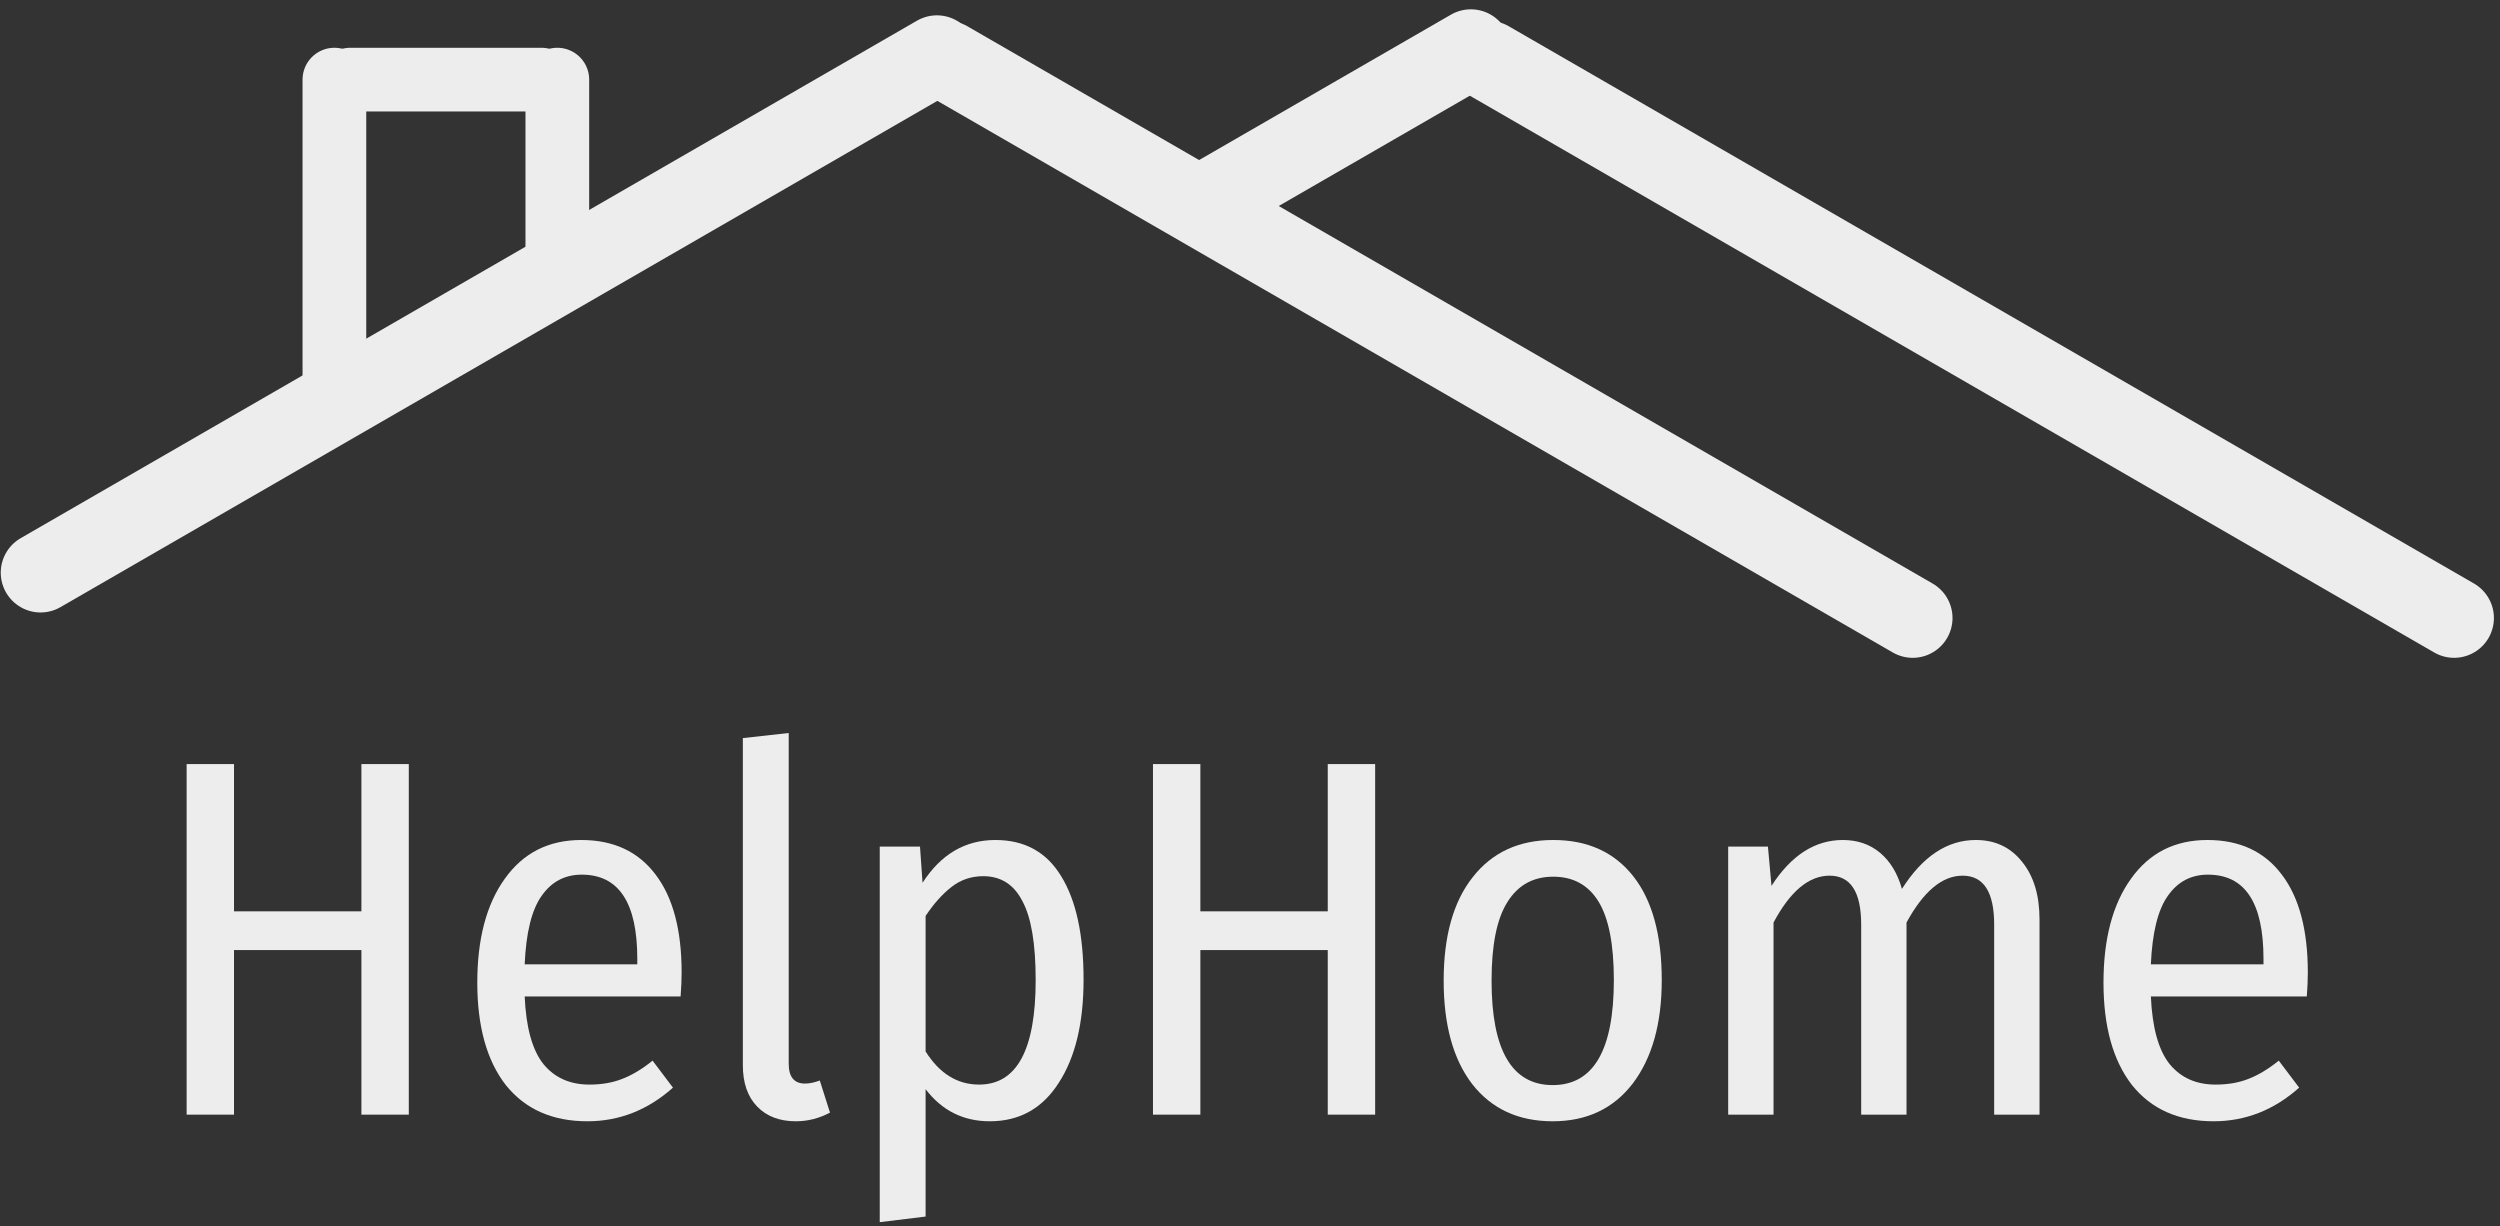 <svg width="157" height="77" viewBox="0 0 157 77" fill="none" xmlns="http://www.w3.org/2000/svg">
<rect x="0" y="0" width="157" height="77" fill="#333333" stroke="none"/>
<path d="M120.118 38.811L59.496 3.811" stroke="#EDEDED" stroke-width="5" stroke-linecap="round"/>
<line x1="2.547" y1="35.963" x2="58.839" y2="3.463" stroke="#EDEDED" stroke-width="5" stroke-linecap="round"/>
<path d="M154.118 38.811L93.496 3.811" stroke="#EDEDED" stroke-width="5" stroke-linecap="round"/>
<line x1="75.915" y1="12.585" x2="92.37" y2="3.085" stroke="#EDEDED" stroke-width="5" stroke-linecap="round"/>
<line x1="21" y1="25" x2="21" y2="5" stroke="#EDEDED" stroke-width="4" stroke-linecap="round"/>
<line x1="22" y1="5" x2="34" y2="5" stroke="#EDEDED" stroke-width="4" stroke-linecap="round"/>
<line x1="35" y1="17" x2="35" y2="5" stroke="#EDEDED" stroke-width="4" stroke-linecap="round"/>
<path d="M22.696 70V59.664H14.696V70H11.72V47.984H14.696V57.232H22.696V47.984H25.672V70H22.696Z" fill="#EDEDED"/>
<path d="M42.806 61.072C42.806 61.52 42.785 62.021 42.742 62.576H32.95C33.036 64.539 33.43 65.957 34.134 66.832C34.838 67.685 35.798 68.112 37.014 68.112C37.782 68.112 38.465 67.995 39.062 67.76C39.681 67.525 40.321 67.141 40.982 66.608L42.262 68.304C40.684 69.712 38.892 70.416 36.886 70.416C34.689 70.416 32.982 69.659 31.766 68.144C30.572 66.608 29.974 64.464 29.974 61.712C29.974 58.96 30.55 56.784 31.702 55.184C32.854 53.563 34.454 52.752 36.502 52.752C38.529 52.752 40.086 53.477 41.174 54.928C42.262 56.357 42.806 58.405 42.806 61.072ZM40.022 60.208C40.022 56.688 38.86 54.928 36.534 54.928C35.468 54.928 34.625 55.376 34.006 56.272C33.388 57.147 33.036 58.576 32.95 60.56H40.022V60.208Z" fill="#EDEDED"/>
<path d="M49.979 70.416C48.955 70.416 48.144 70.107 47.547 69.488C46.949 68.869 46.651 68.005 46.651 66.896V46.352L49.531 46.032V66.8C49.531 67.632 49.872 68.048 50.555 68.048C50.832 68.048 51.141 67.984 51.483 67.856L52.123 69.872C51.44 70.235 50.725 70.416 49.979 70.416Z" fill="#EDEDED"/>
<path d="M62.512 52.752C64.347 52.752 65.723 53.509 66.64 55.024C67.579 56.539 68.048 58.704 68.048 61.52C68.048 64.251 67.526 66.416 66.48 68.016C65.456 69.616 64.016 70.416 62.16 70.416C60.496 70.416 59.152 69.744 58.128 68.4V76.4L55.248 76.752V53.168H57.776L57.936 55.44C59.088 53.648 60.614 52.752 62.512 52.752ZM61.488 68.112C63.856 68.112 65.04 65.925 65.04 61.552C65.04 59.269 64.763 57.616 64.208 56.592C63.675 55.547 62.854 55.024 61.744 55.024C60.998 55.024 60.336 55.248 59.76 55.696C59.184 56.144 58.64 56.752 58.128 57.52V66.032C59.003 67.419 60.123 68.112 61.488 68.112Z" fill="#EDEDED"/>
<path d="M83.383 70V59.664H75.383V70H72.407V47.984H75.383V57.232H83.383V47.984H86.359V70H83.383Z" fill="#EDEDED"/>
<path d="M97.542 52.752C99.696 52.752 101.371 53.509 102.566 55.024C103.76 56.539 104.358 58.715 104.358 61.552C104.358 64.283 103.75 66.448 102.534 68.048C101.318 69.627 99.643 70.416 97.51 70.416C95.355 70.416 93.67 69.637 92.454 68.08C91.259 66.523 90.662 64.357 90.662 61.584C90.662 58.789 91.27 56.624 92.486 55.088C93.702 53.531 95.387 52.752 97.542 52.752ZM97.542 55.056C96.283 55.056 95.323 55.589 94.662 56.656C94 57.701 93.67 59.344 93.67 61.584C93.67 65.957 94.95 68.144 97.51 68.144C100.07 68.144 101.35 65.947 101.35 61.552C101.35 59.312 101.03 57.669 100.39 56.624C99.75 55.579 98.8 55.056 97.542 55.056Z" fill="#EDEDED"/>
<path d="M124.082 52.752C125.298 52.752 126.268 53.211 126.993 54.128C127.719 55.024 128.082 56.229 128.082 57.744V70H125.234V58.064C125.234 56.016 124.572 54.992 123.25 54.992C121.97 54.992 120.796 55.973 119.729 57.936V70H116.882V58.064C116.882 56.016 116.22 54.992 114.897 54.992C113.596 54.992 112.423 55.973 111.378 57.936V70H108.53V53.168H111.026L111.25 55.632C112.487 53.712 113.98 52.752 115.729 52.752C116.647 52.752 117.425 53.019 118.065 53.552C118.705 54.085 119.164 54.843 119.442 55.824C120.743 53.776 122.29 52.752 124.082 52.752Z" fill="#EDEDED"/>
<path d="M144.931 61.072C144.931 61.52 144.91 62.021 144.867 62.576H135.075C135.161 64.539 135.555 65.957 136.259 66.832C136.963 67.685 137.923 68.112 139.139 68.112C139.907 68.112 140.59 67.995 141.187 67.76C141.806 67.525 142.446 67.141 143.107 66.608L144.387 68.304C142.809 69.712 141.017 70.416 139.011 70.416C136.814 70.416 135.107 69.659 133.891 68.144C132.697 66.608 132.099 64.464 132.099 61.712C132.099 58.96 132.675 56.784 133.827 55.184C134.979 53.563 136.579 52.752 138.627 52.752C140.654 52.752 142.211 53.477 143.299 54.928C144.387 56.357 144.931 58.405 144.931 61.072ZM142.147 60.208C142.147 56.688 140.985 54.928 138.659 54.928C137.593 54.928 136.75 55.376 136.131 56.272C135.513 57.147 135.161 58.576 135.075 60.56H142.147V60.208Z" fill="#EDEDED"/>
</svg>
